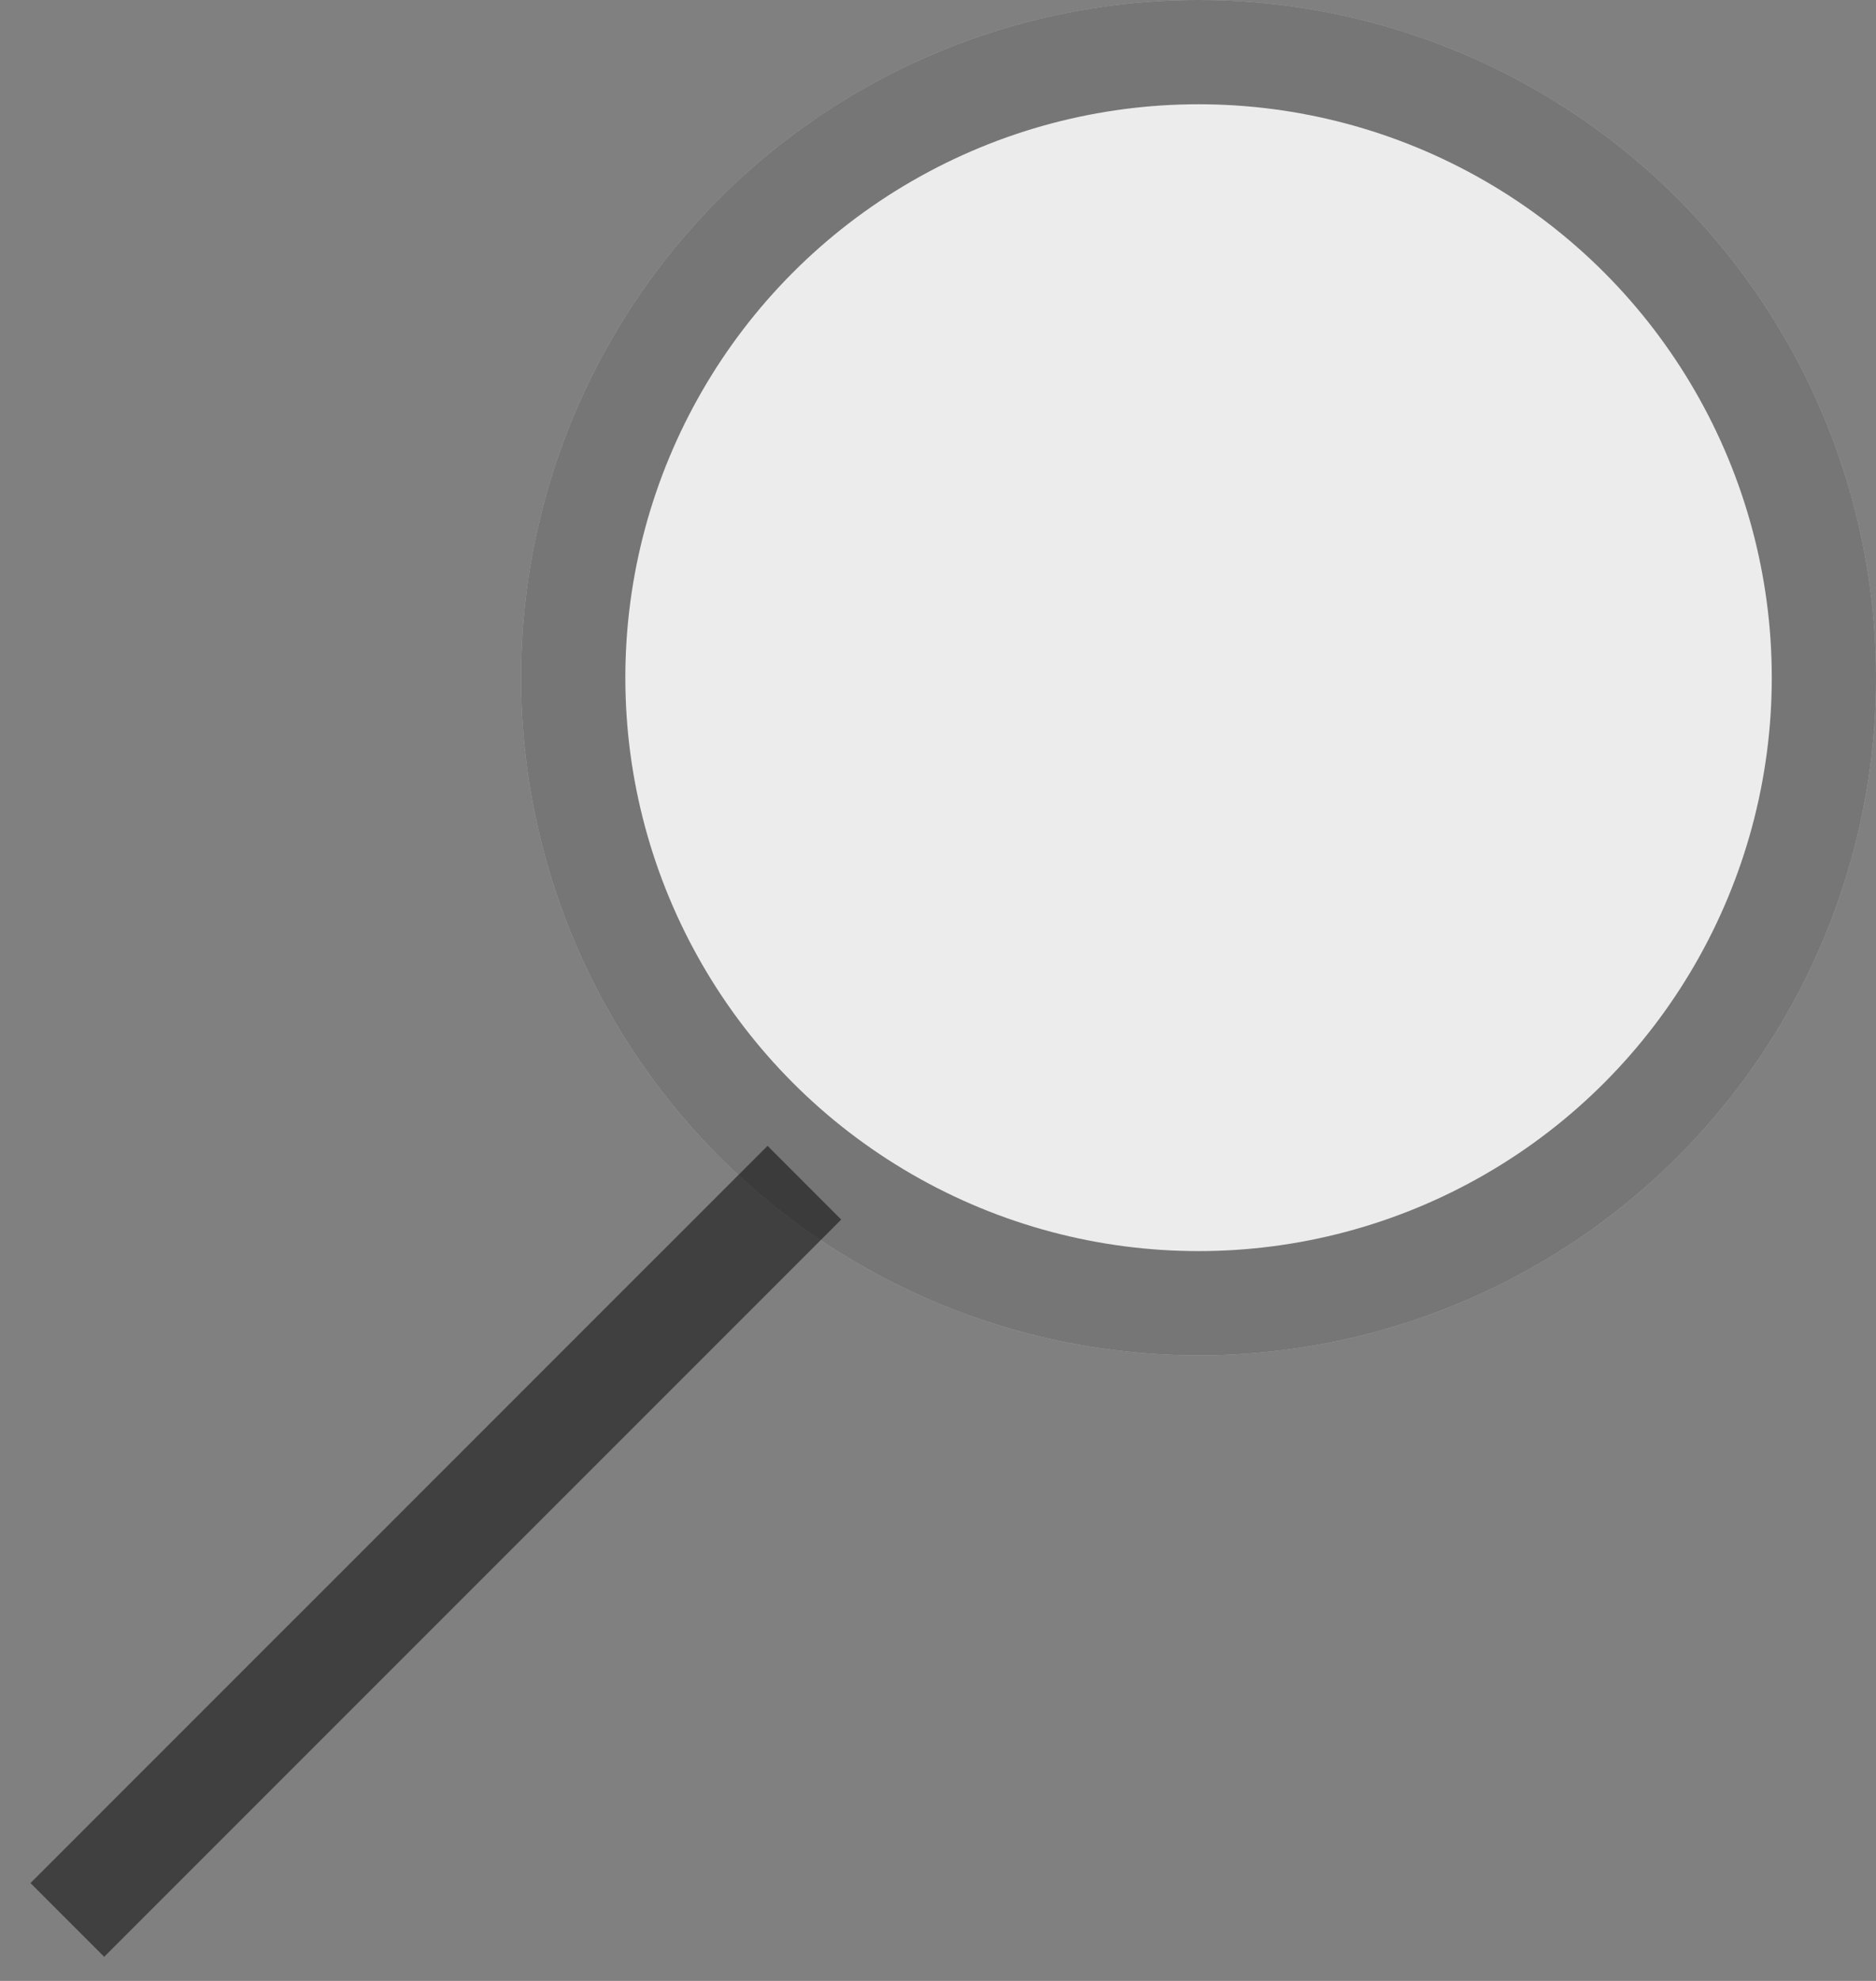 <svg width="18" height="19" viewBox="0 0 18 19" fill="none" xmlns="http://www.w3.org/2000/svg">
<rect x="0" y="0" width="18" height="19" fill="#808080" stroke="none"/>
<circle cx="11.5" cy="6.5" r="6.5" fill="#EDECEC"/>
<circle cx="11.5" cy="6.5" r="6" stroke="black" stroke-opacity="0.5"/>
<line x1="0.646" y1="18.415" x2="7.718" y2="11.344" stroke="black" stroke-opacity="0.5"/>
</svg>
